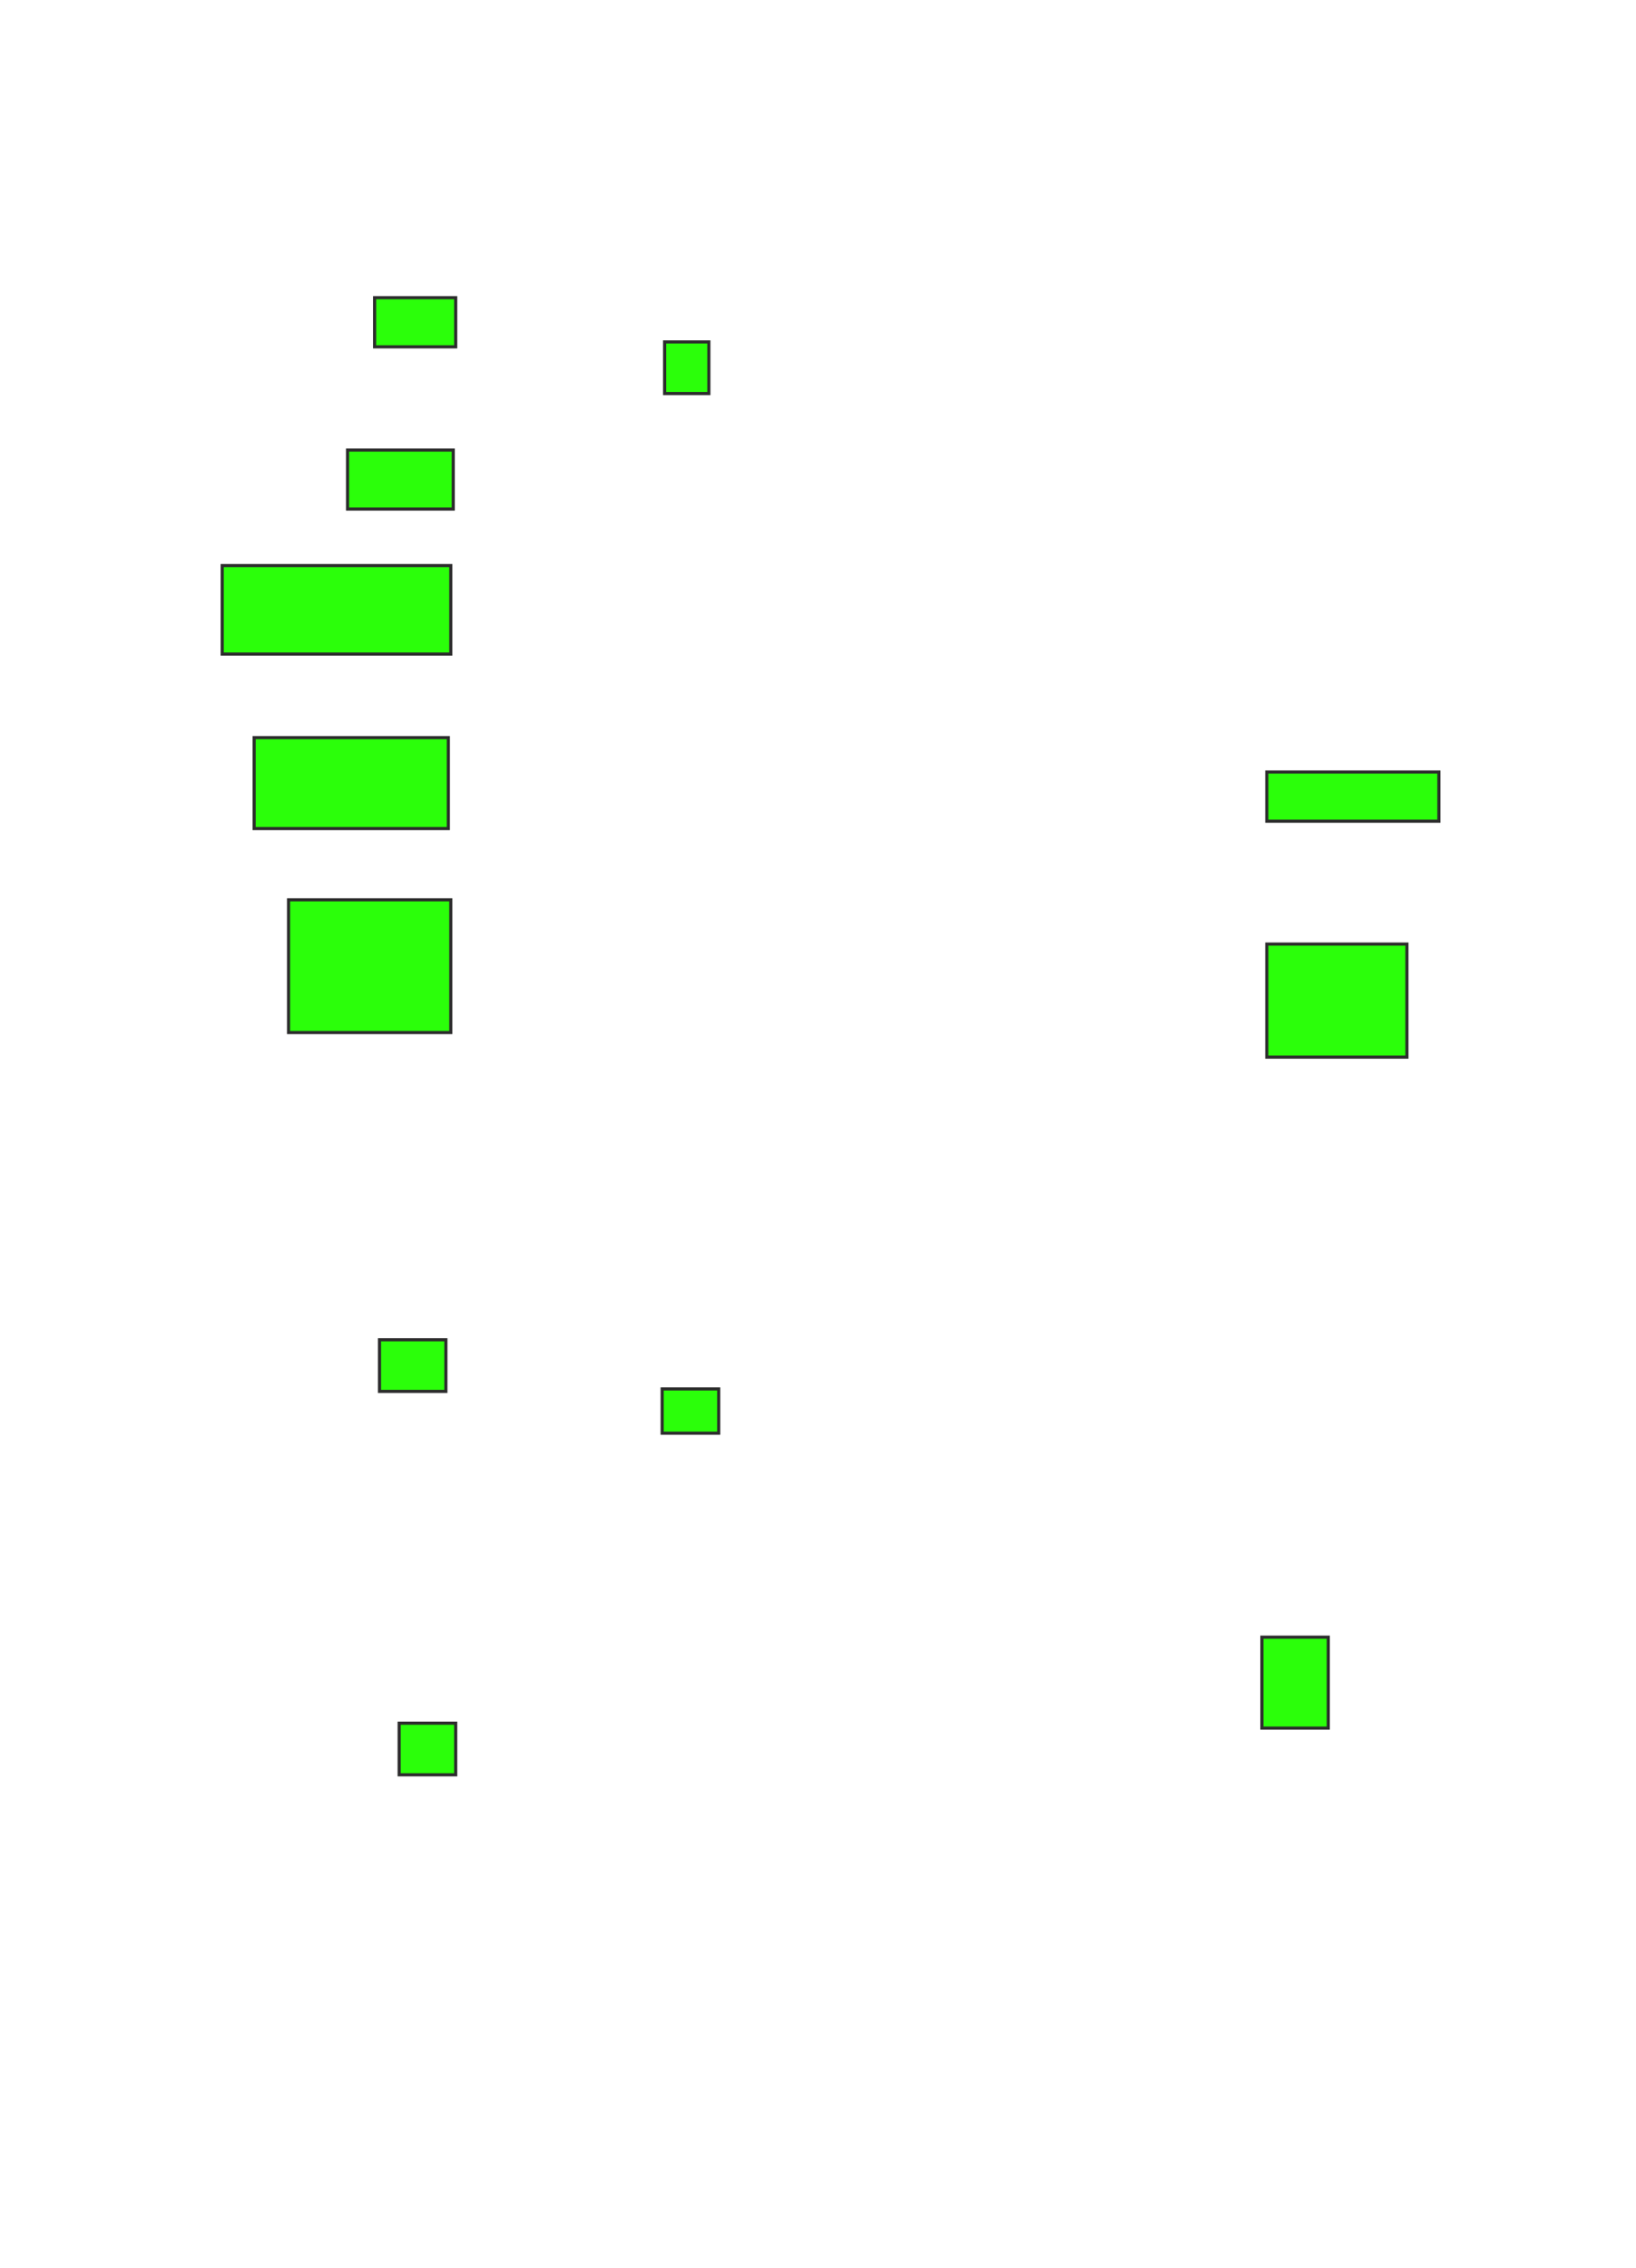 <svg height="721" width="520" xmlns="http://www.w3.org/2000/svg">
 <!-- Created with Image Occlusion Enhanced -->
 <g>
  <title>Labels</title>
 </g>
 <g>
  <title>Masks</title>
  <rect fill="#2bff0a" height="15.625" id="0dd5b10497594e25841396601a2e5b78-ao-1" stroke="#2D2D2D" width="25.781" x="119.063" y="94.625"/>
  <rect fill="#2bff0a" height="16.406" id="0dd5b10497594e25841396601a2e5b78-ao-2" stroke="#2D2D2D" width="14.062" x="211.25" y="108.688"/>
  <rect fill="#2bff0a" height="18.75" id="0dd5b10497594e25841396601a2e5b78-ao-3" stroke="#2D2D2D" width="33.594" x="110.469" y="143.062"/>
  <rect fill="#2bff0a" height="28.125" id="0dd5b10497594e25841396601a2e5b78-ao-4" stroke="#2D2D2D" width="72.656" x="70.625" y="179.781"/>
  <rect fill="#2bff0a" height="28.906" id="0dd5b10497594e25841396601a2e5b78-ao-5" stroke="#2D2D2D" width="61.719" x="80.781" y="234.469"/>
  <rect fill="#2bff0a" height="42.188" id="0dd5b10497594e25841396601a2e5b78-ao-6" stroke="#2D2D2D" width="51.562" x="91.719" y="286.031"/>
  <rect fill="#2bff0a" height="15.625" id="0dd5b10497594e25841396601a2e5b78-ao-7" stroke="#2D2D2D" width="54.688" x="402.656" y="245.406"/>
  <rect fill="#2bff0a" height="35.938" id="0dd5b10497594e25841396601a2e5b78-ao-8" stroke="#2D2D2D" width="44.531" x="402.656" y="300.094"/>
  <rect fill="#2bff0a" height="16.406" id="0dd5b10497594e25841396601a2e5b78-ao-9" stroke="#2D2D2D" width="21.094" x="120.625" y="425.875"/>
  <rect fill="#2bff0a" height="14.062" id="0dd5b10497594e25841396601a2e5b78-ao-10" stroke="#2D2D2D" width="17.969" x="210.469" y="441.5"/>
  <rect fill="#2bff0a" height="16.406" id="0dd5b10497594e25841396601a2e5b78-ao-11" stroke="#2D2D2D" width="17.969" x="126.875" y="547.75"/>
  
  <rect fill="#2bff0a" height="28.906" id="0dd5b10497594e25841396601a2e5b78-ao-13" stroke="#2D2D2D" width="21.094" x="401.094" y="520.406"/>
 </g>
</svg>